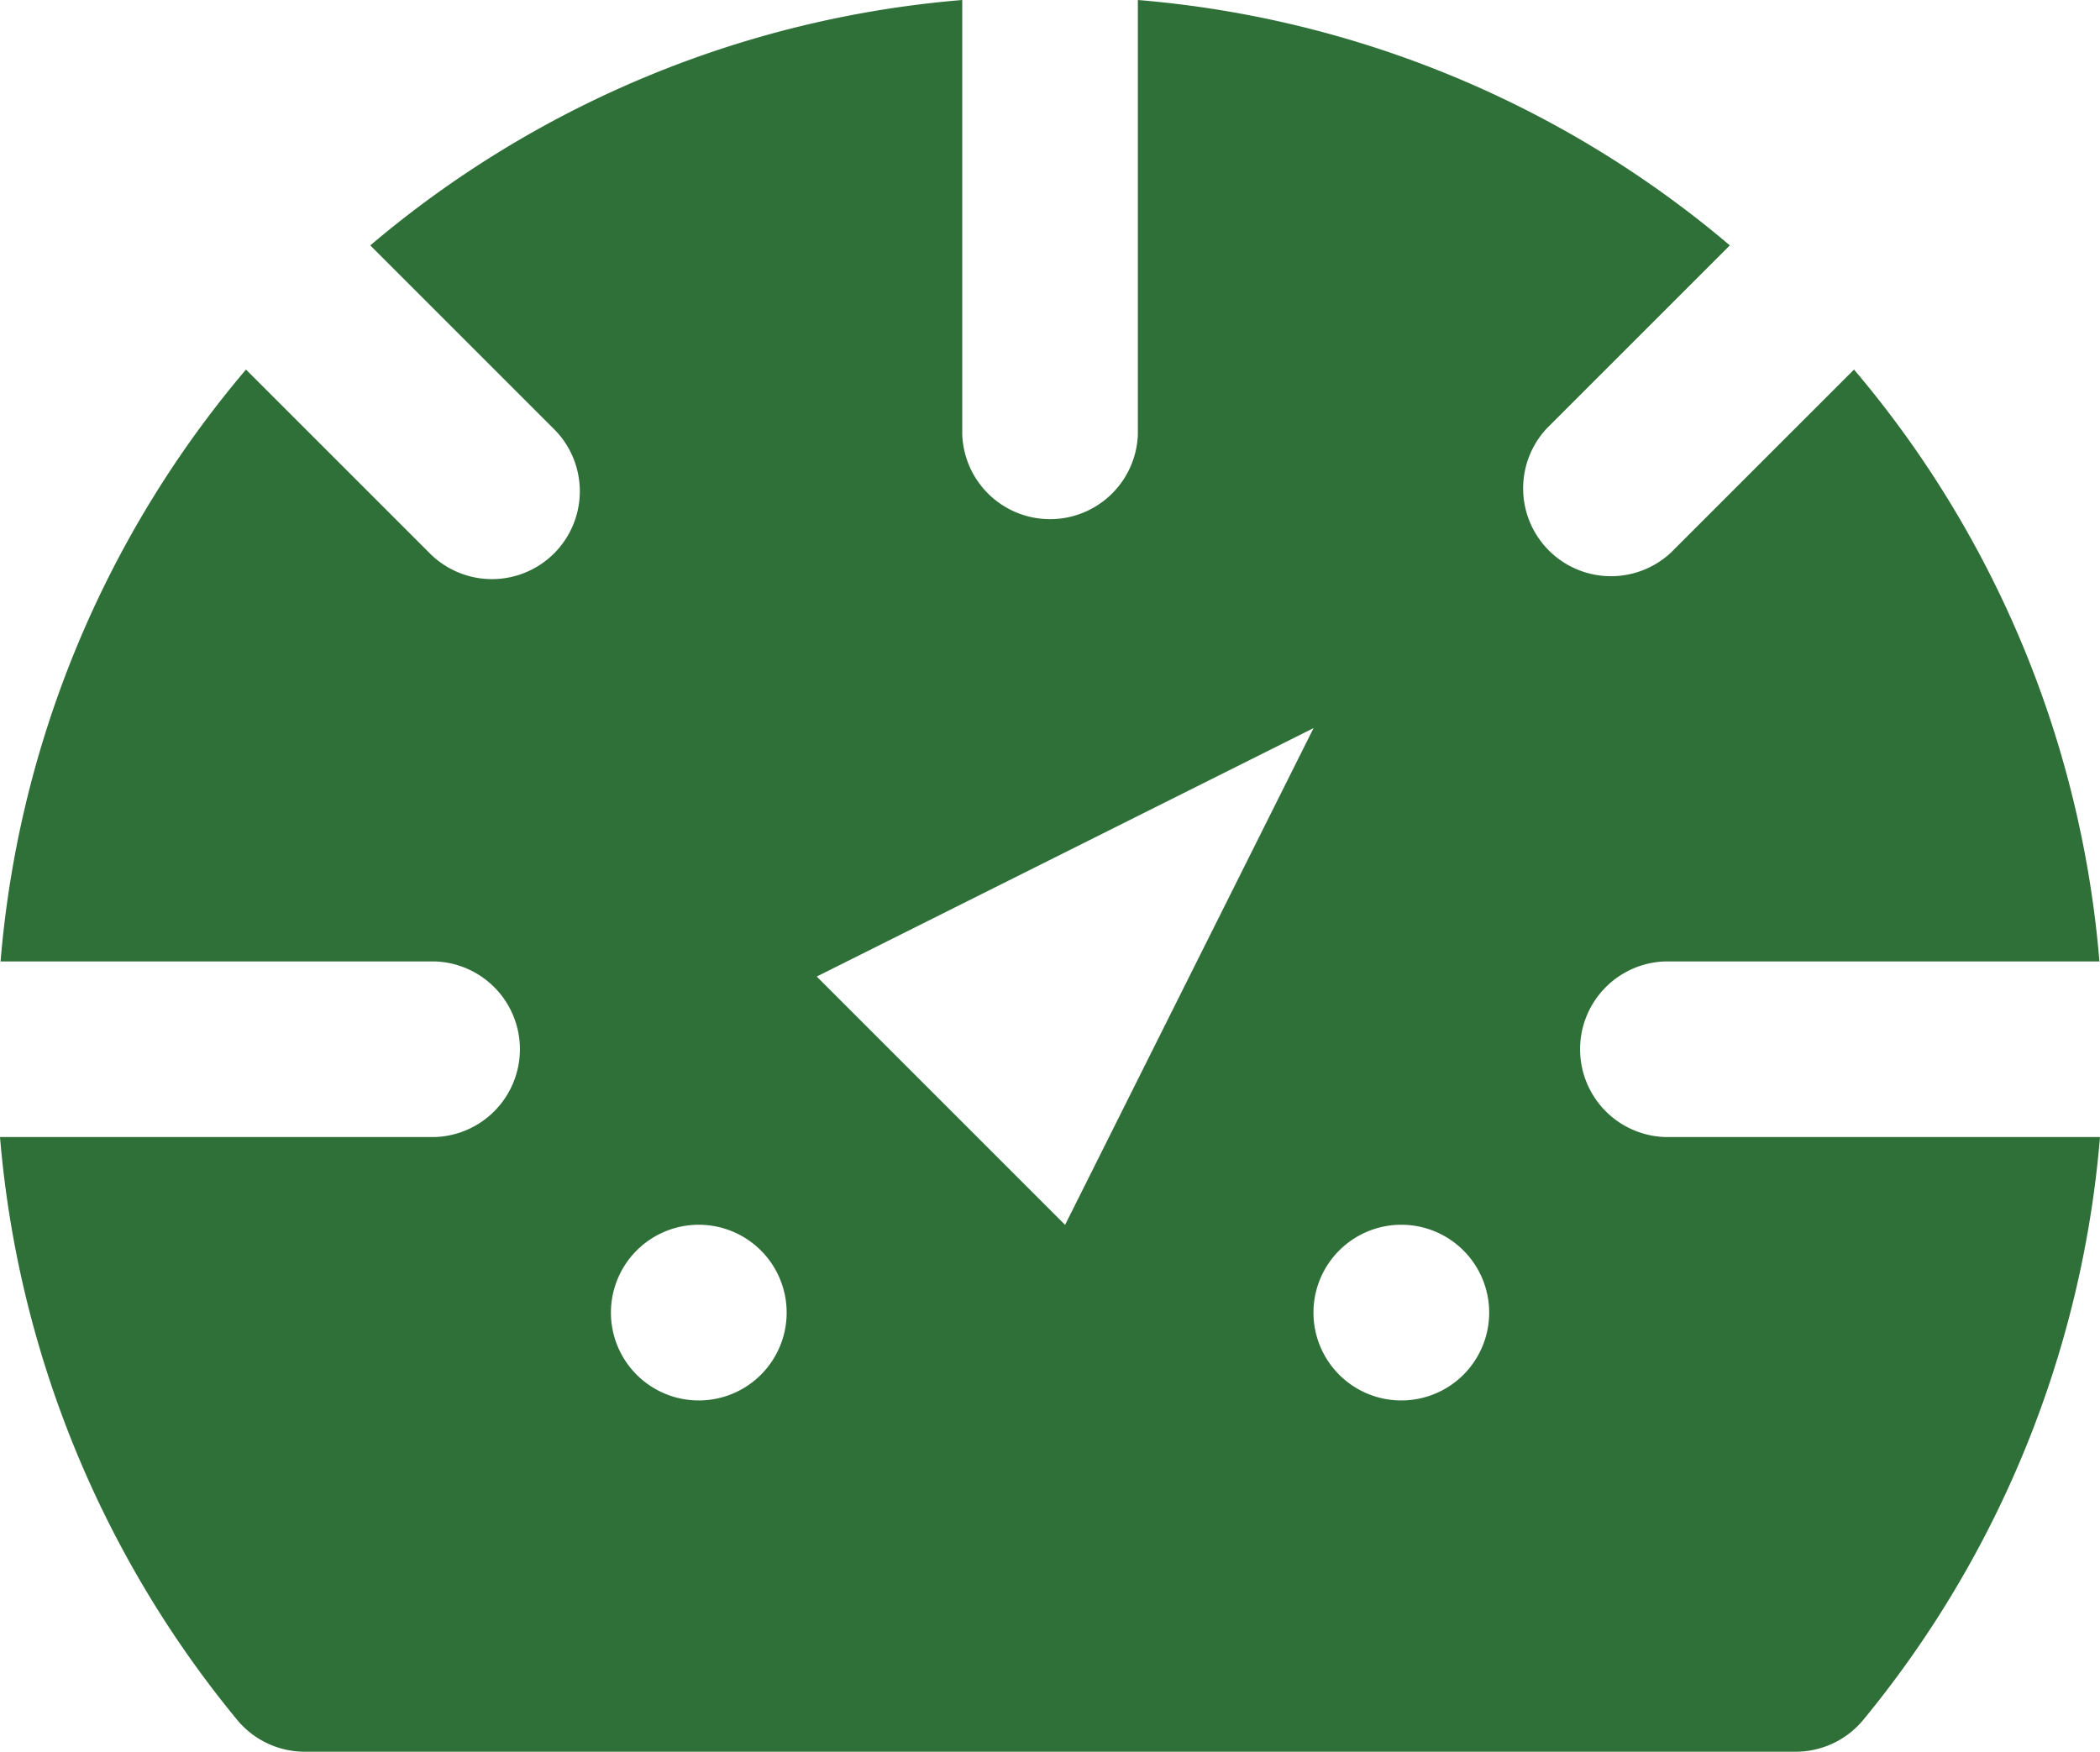 <svg xmlns="http://www.w3.org/2000/svg" width="18.5" height="15.434" viewBox="0 0 18.5 15.434">
  <g id="dashboard-svgrepo-com" transform="translate(0 -42.272)">
    <g id="Group_39" data-name="Group 39" transform="translate(0 42.272)">
      <path id="Path_172" data-name="Path 172" d="M14.666,52.29a.774.774,0,0,1,0-1.547h3.829a9.238,9.238,0,0,0-2.162-5.215L14.721,47.14a.774.774,0,0,1-1.094-1.094l1.612-1.612a9.236,9.236,0,0,0-5.215-2.162V46.1a.774.774,0,0,1-1.547,0V42.272a9.236,9.236,0,0,0-5.215,2.162l1.612,1.612A.774.774,0,1,1,3.779,47.14L2.167,45.528A9.234,9.234,0,0,0,.005,50.743H3.834a.774.774,0,0,1,0,1.547H0a9.293,9.293,0,0,0,2.089,5.135.774.774,0,0,0,.6.281H15.815a.774.774,0,0,0,.6-.281A9.293,9.293,0,0,0,18.5,52.29Zm-8.51,2.321a.774.774,0,1,1,.774-.774A.774.774,0,0,1,6.155,54.611Zm1.039-3.735,4.377-2.189L9.383,53.064Zm5.15,3.735a.774.774,0,1,1,.774-.774A.774.774,0,0,1,12.345,54.611Z" transform="translate(0 -42.272)" fill="#2f7038"/>
    </g>
  </g>
</svg>
